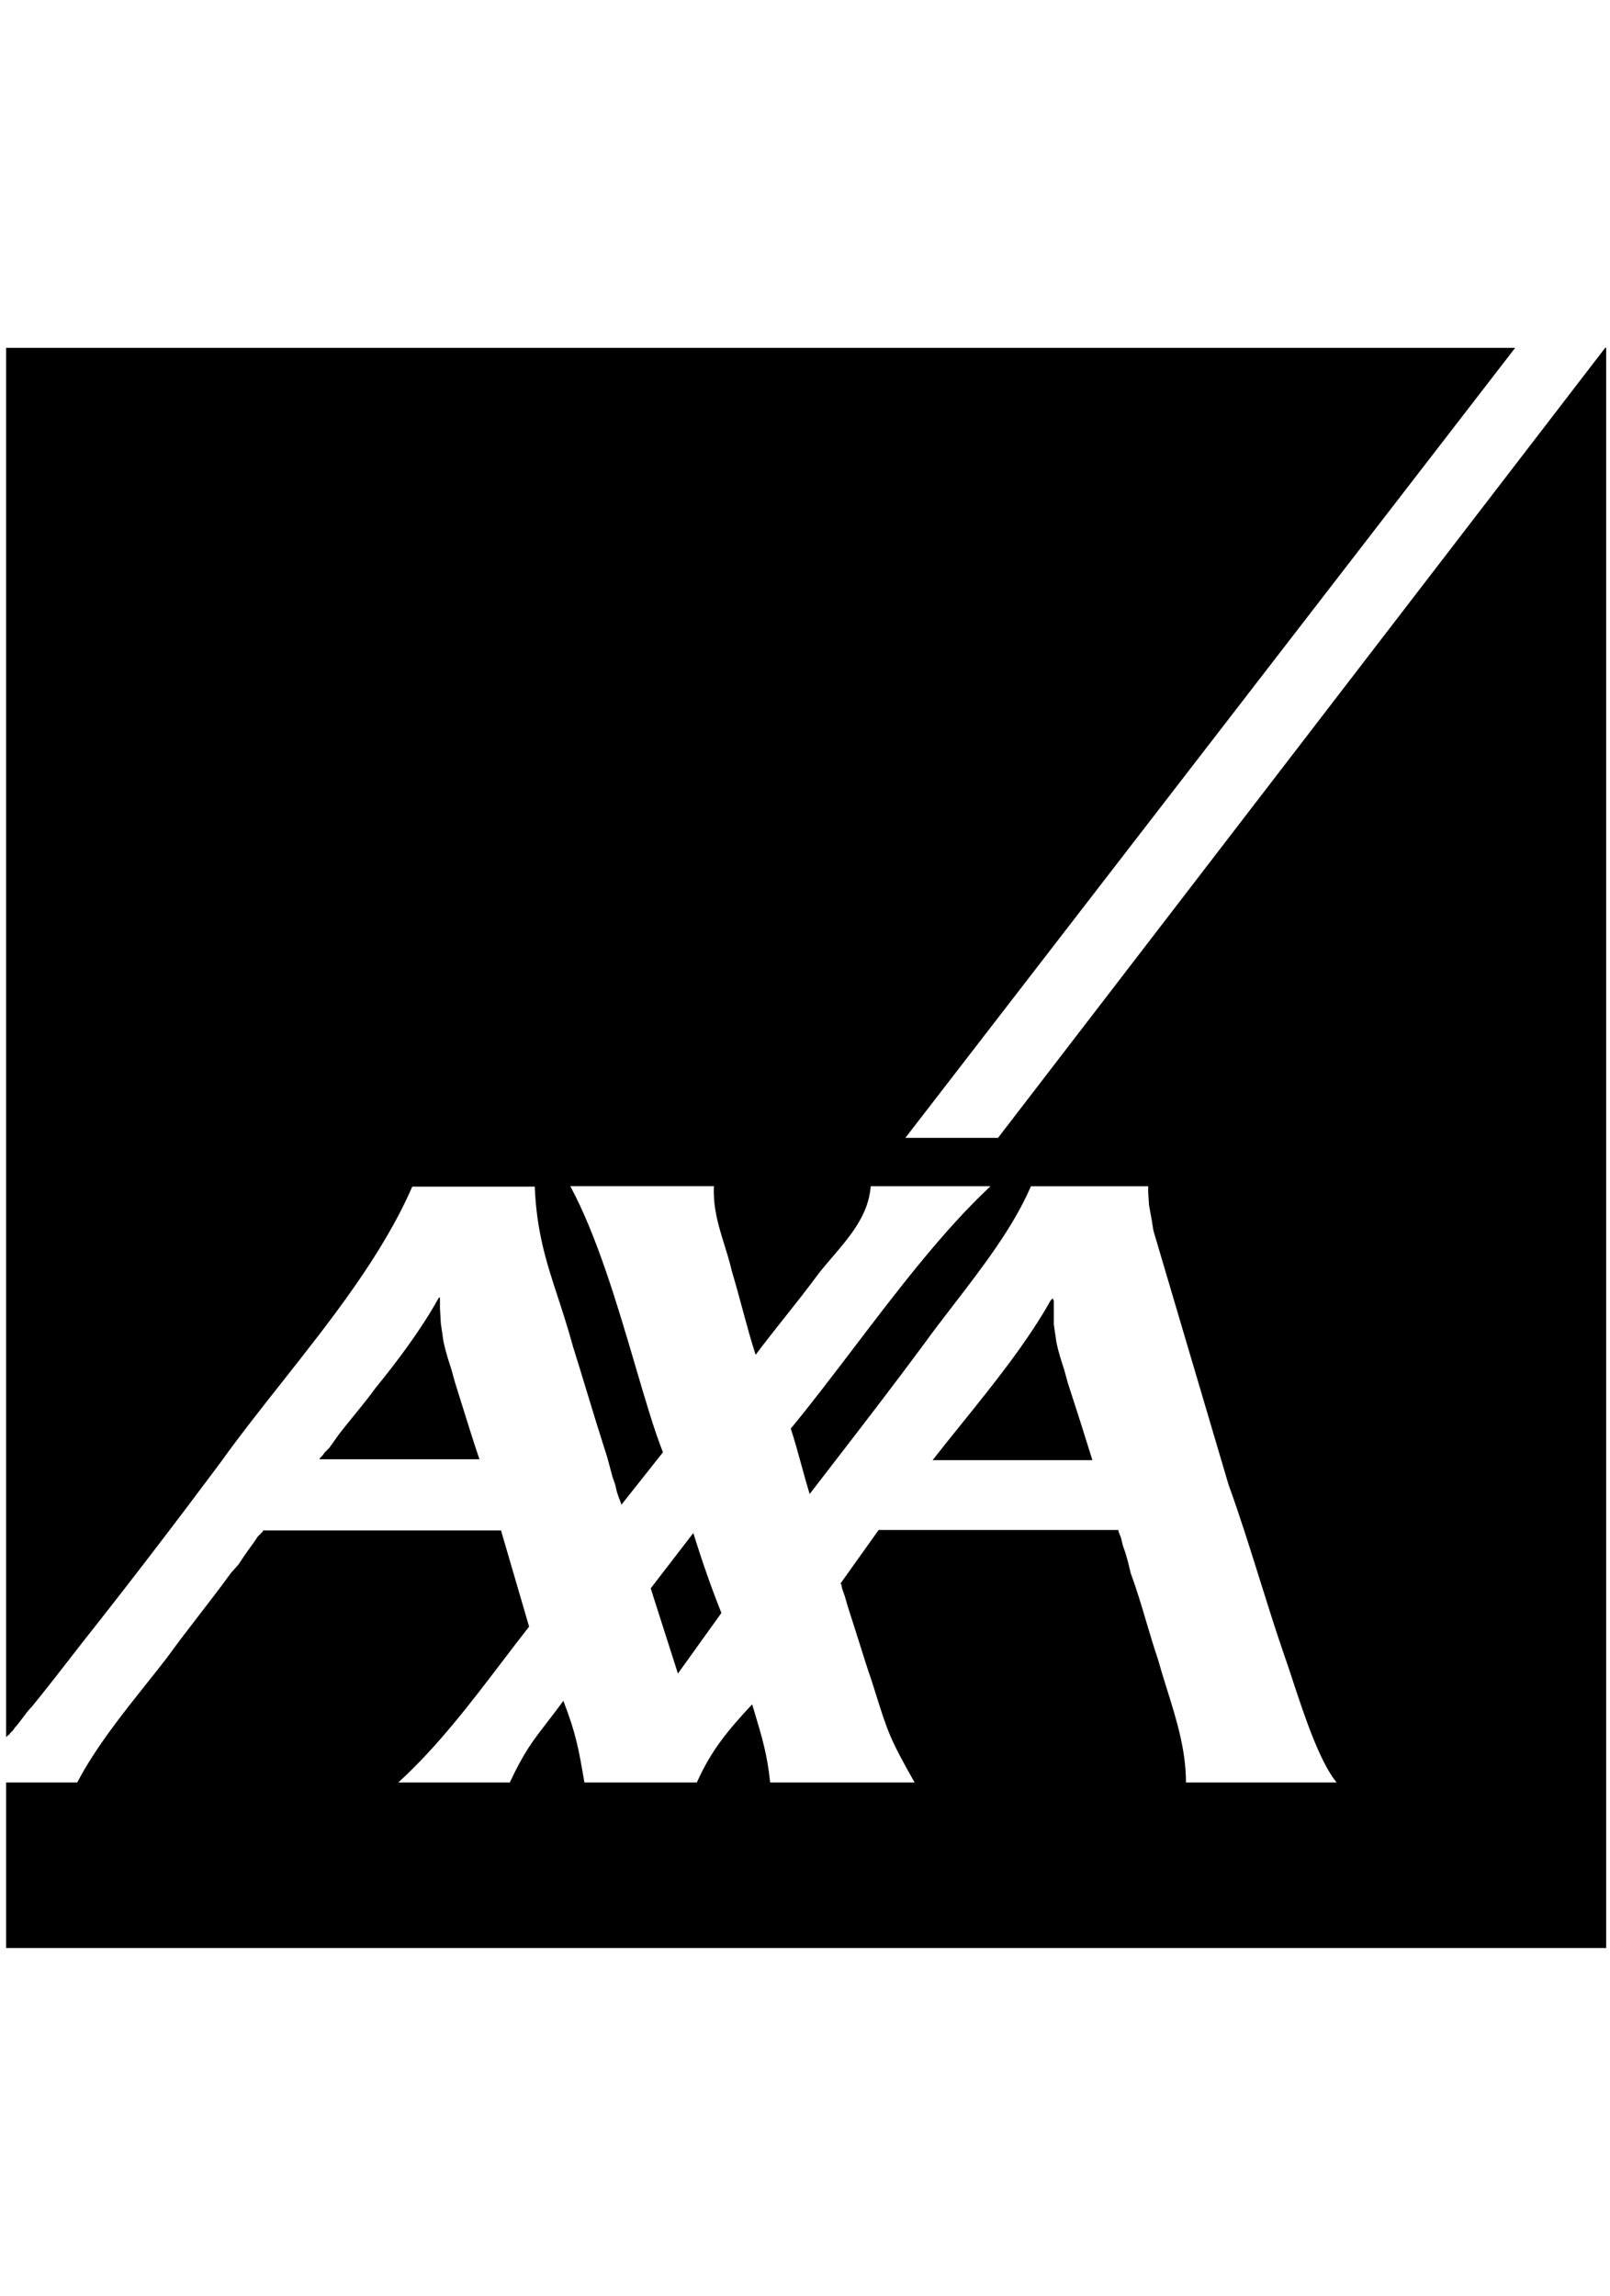 <svg width="162" height="231" viewBox="0 0 162 231" fill="none" xmlns="http://www.w3.org/2000/svg">
<g clip-path="url(#clip0_865_126)">
<g clip-path="url(#clip1_865_126)">
<path fill-rule="evenodd" clip-rule="evenodd" d="M152.559 34.868H0.615V174.793L0.879 174.529H0.967V174.441L1.32 174.089L1.496 173.825C1.782 173.519 2.029 173.184 2.278 172.848C2.569 172.456 2.862 172.061 3.219 171.705C4.736 169.84 6.184 167.972 7.654 166.076C7.855 165.818 8.055 165.559 8.256 165.3C12.983 159.335 17.58 153.325 22.13 147.228C24.046 144.548 26.186 141.84 28.357 139.091C33.344 132.778 38.496 126.257 41.482 119.393H53.808C53.993 123.971 54.98 126.991 56.132 130.514C56.625 132.021 57.148 133.621 57.651 135.474C58.133 137.002 58.597 138.529 59.059 140.052C59.613 141.878 60.166 143.697 60.745 145.502L61.097 146.606L61.629 148.593L61.893 149.345L62.069 150.096L62.245 150.627L62.421 151.071L62.509 151.335V151.423L66.707 146.121C65.843 143.947 64.939 140.869 63.936 137.454C62.167 131.433 60.09 124.364 57.383 119.346H71.833C71.742 121.555 72.293 123.328 72.877 125.205C73.145 126.07 73.421 126.956 73.644 127.918C74.013 129.141 74.348 130.381 74.682 131.619C75.109 133.199 75.535 134.777 76.031 136.314C76.971 135.059 77.956 133.817 78.941 132.574C79.9 131.365 80.859 130.156 81.776 128.937C82.36 128.108 83.045 127.307 83.737 126.498C85.554 124.374 87.415 122.198 87.609 119.349H99.671C94.92 123.775 90.308 129.835 85.89 135.642C83.734 138.474 81.625 141.246 79.568 143.738C79.966 144.953 80.306 146.197 80.647 147.438C80.912 148.406 81.177 149.373 81.468 150.322C82.214 149.352 82.963 148.382 83.712 147.411C86.817 143.386 89.93 139.351 92.954 135.257C93.884 133.967 94.905 132.641 95.949 131.285C98.874 127.485 101.977 123.454 103.734 119.352H115.529V119.883L115.617 121.254L115.881 122.713L116.057 123.817L123.62 149.389C124.75 152.503 125.751 155.703 126.754 158.908C127.516 161.34 128.278 163.775 129.098 166.177C129.379 166.953 129.696 167.914 130.043 168.969C131.219 172.543 132.749 177.195 134.487 179.343H119.334C119.334 176.064 118.371 172.989 117.405 169.904C117.095 168.916 116.786 167.926 116.507 166.929C116.088 165.689 115.717 164.441 115.347 163.192C114.859 161.547 114.37 159.9 113.768 158.269L113.504 157.165L113.24 156.237L112.976 155.486L112.8 154.734L112.623 154.291L112.535 154.027V153.939H88.411L84.568 159.328L84.656 159.416L84.744 159.86L85.008 160.611L85.272 161.539L85.624 162.643C85.902 163.491 86.173 164.354 86.445 165.22C86.866 166.562 87.289 167.911 87.744 169.227C87.863 169.605 87.974 169.956 88.077 170.285C89.35 174.336 89.537 174.931 92.03 179.346H77.493C77.213 176.576 76.675 174.788 75.916 172.262C75.84 172.01 75.762 171.751 75.681 171.482C73.295 174.045 71.572 176.076 70.116 179.346H58.805L58.803 179.333C58.229 175.984 57.964 174.437 56.685 171.13C56.043 172.008 55.502 172.709 55.02 173.333C53.611 175.155 52.711 176.32 51.296 179.346H40.073C43.984 175.782 47.298 171.431 50.547 167.164C51.445 165.984 52.339 164.81 53.239 163.662L50.412 153.986H26.463V154.074L25.932 154.605L25.58 155.137L25.136 155.75L24.605 156.501L23.985 157.429L23.234 158.269C22.201 159.698 21.123 161.095 20.045 162.491C18.958 163.9 17.871 165.309 16.828 166.753C16.125 167.667 15.394 168.586 14.657 169.512C12.153 172.66 9.58 175.896 7.772 179.343H0.615V196.132H161.615V34.869L161.616 34.868H161.615V34.869L100.423 114.485H91.1L152.559 34.868ZM96.68 143.352C99.923 139.327 103.345 135.079 105.724 130.833L105.948 130.613V130.701L106.036 130.877V133.263L106.3 135.075L106.476 135.826L106.74 136.754L107.092 137.858L107.444 139.137C108.284 141.7 109.124 144.351 109.919 146.914H93.838C94.747 145.751 95.705 144.561 96.68 143.352ZM37.774 139.669C39.938 137.018 42.324 133.836 44.004 130.833L44.183 130.525L44.271 130.613V131.628L44.359 133.175L44.623 134.987L44.799 135.738L45.063 136.666L45.415 137.77L45.768 139.049C45.994 139.767 46.225 140.506 46.457 141.254C47.042 143.129 47.642 145.056 48.242 146.826H32.161V146.738L32.425 146.474L32.69 146.121L33.133 145.678L33.576 145.059L34.108 144.307C34.586 143.687 35.087 143.073 35.589 142.458C36.337 141.541 37.087 140.621 37.774 139.669ZM72.587 162.287L68.213 168.385L65.474 159.813L69.76 154.247C70.6 156.942 71.528 159.637 72.587 162.287Z" fill="black"/>
</g>
</g>
<defs>
<clipPath id="clip0_865_126">
<rect width="161" height="231" fill="white" transform="translate(0.615)"/>
</clipPath>
<clipPath id="clip1_865_126">
<rect width="161" height="161" fill="white" transform="translate(0.615 35)"/>
</clipPath>
</defs>
</svg>
